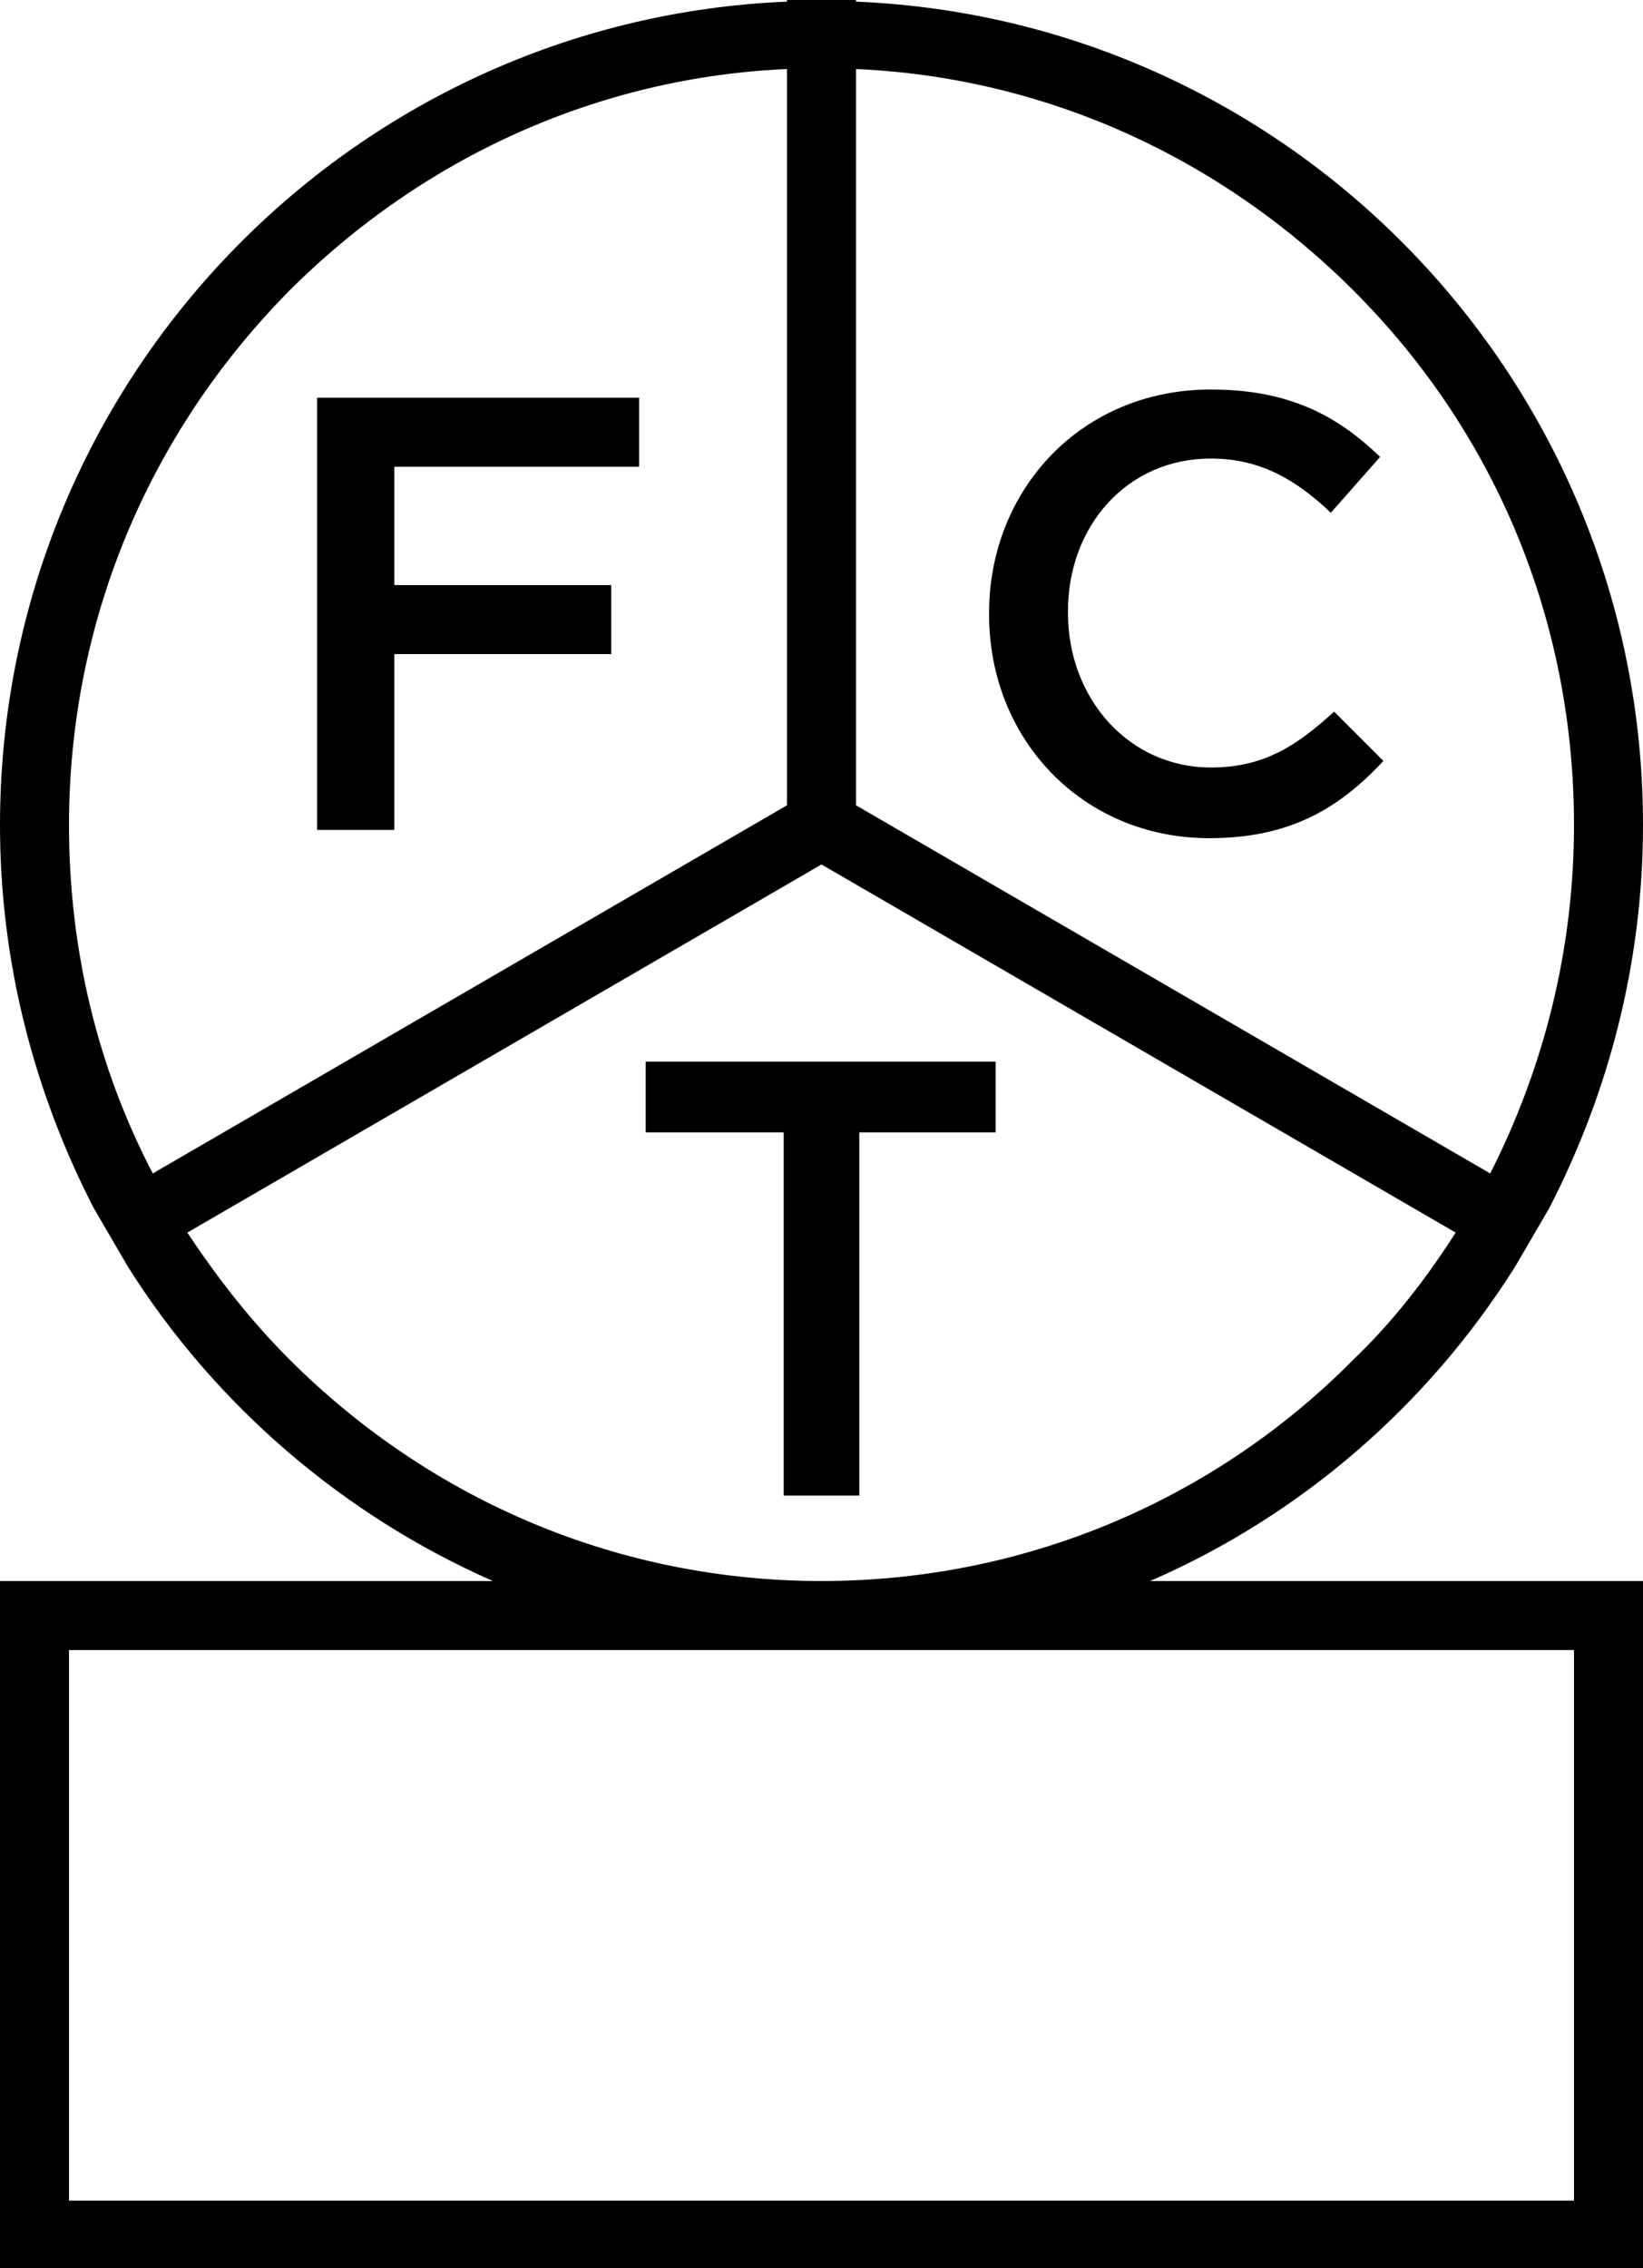 <?xml version="1.0" encoding="utf-8"?>
<!-- Generator: Adobe Illustrator 19.1.0, SVG Export Plug-In . SVG Version: 6.00 Build 0)  -->
<!DOCTYPE svg PUBLIC "-//W3C//DTD SVG 1.1//EN" "http://www.w3.org/Graphics/SVG/1.1/DTD/svg11.dtd">
<svg version="1.1" id="Layer_1" xmlns="http://www.w3.org/2000/svg" xmlns:xlink="http://www.w3.org/1999/xlink" x="0px" y="0px"
	 width="100px" height="138px" viewBox="0 0 100 138" enable-background="new 0 0 100 138" xml:space="preserve">
<g>
	<path d="M92.2,77.1L92.2,77.1l2.1-3.6l0,0c3.6-7,5.7-14.9,5.7-23.3c0-27-21.3-49-47.9-50.1V0h-4.2v0.1C21.3,1.2,0,23.2,0,50.2
		c0,8.4,2.1,16.3,5.7,23.3l0,0l2.1,3.6l0,0c5.3,8.4,13.1,15.1,22.2,19.1H0V138h100V96.2H70C79.2,92.2,86.9,85.5,92.2,77.1z
		 M82.4,17.7c8.7,8.7,13.4,20.2,13.4,32.5c0,7.5-1.8,14.7-5.1,21.2L52.1,49V4.2C63.5,4.7,74.2,9.5,82.4,17.7z M4.2,50.2
		c0-12.3,4.8-23.8,13.4-32.5C25.8,9.5,36.5,4.7,47.9,4.2V49L9.3,71.4C5.9,64.9,4.2,57.7,4.2,50.2z M17.6,82.7
		c-2.4-2.4-4.4-5-6.2-7.7L50,52.6L88.6,75c-1.8,2.8-3.8,5.4-6.2,7.7C73.8,91.4,62.2,96.2,50,96.2C37.8,96.2,26.3,91.4,17.6,82.7z
		 M95.8,100.4v33.5H4.2v-33.5H95.8z"/>
	<path d="M73.6,51c4.9,0,7.9-1.8,10.6-4.7l-3-3c-2.3,2.1-4.3,3.4-7.5,3.4c-5,0-8.7-4.2-8.7-9.4v-0.1c0-5.2,3.6-9.3,8.7-9.3
		c3,0,5.2,1.3,7.3,3.3l3-3.4c-2.5-2.4-5.4-4.1-10.3-4.1c-7.9,0-13.5,6.1-13.5,13.6v0.1C60.2,45,65.9,51,73.6,51z"/>
	<polygon points="39.3,68.9 47.7,68.9 47.7,91 52.3,91 52.3,68.9 60.6,68.9 60.6,64.6 39.3,64.6 	"/>
	<polygon points="38.9,28.4 38.9,24.2 19.3,24.2 19.3,50.5 24,50.5 24,39.8 37.2,39.8 37.2,35.6 24,35.6 24,28.4 	"/>
</g>
<g>
</g>
<g>
</g>
<g>
</g>
<g>
</g>
<g>
</g>
</svg>
